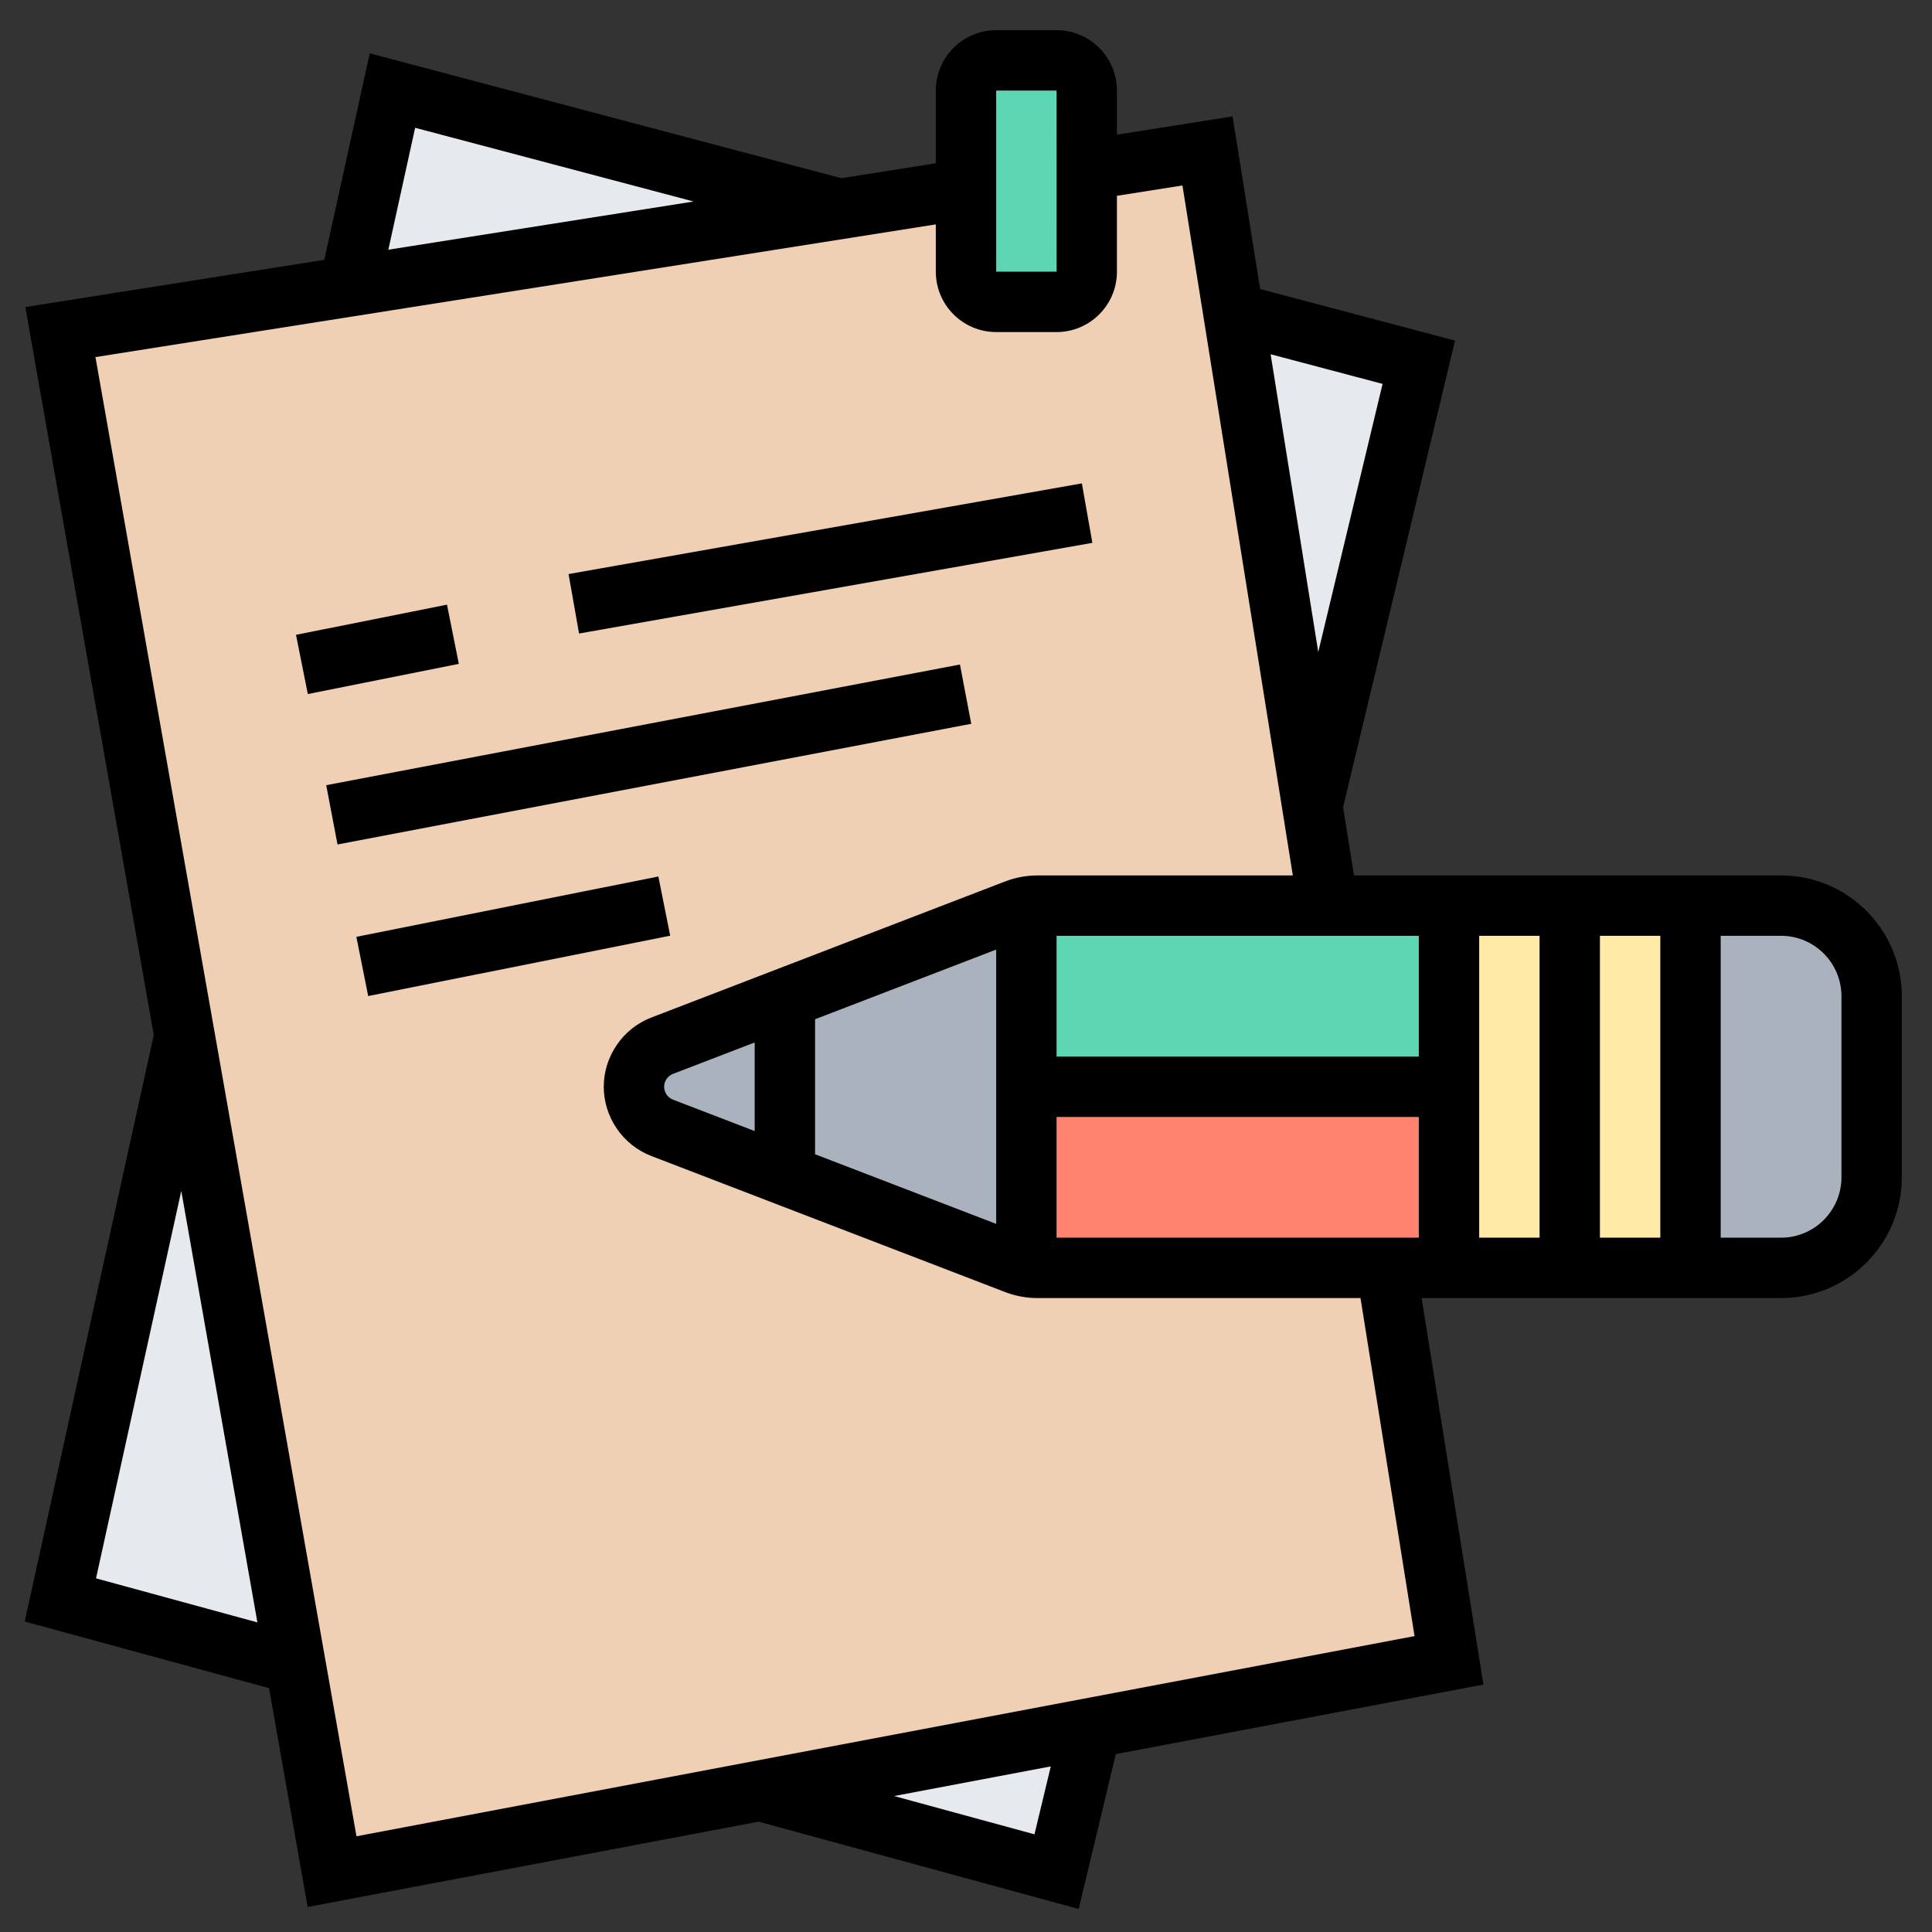 <svg id="_x33_0" enable-background="new 0 0 64 64" height="512" viewBox="0 0 64 64" width="512" xmlns="http://www.w3.org/2000/svg"><rect x="0" y="0" width="64" height="64" fill="#333333" stroke="none"/><g><g><g><path d="m27.82 6.92-16.25 2.57 1.43-6.49z" fill="#e6e9ed"/></g><g><path d="m47 12-3.53 14.7-2.61-16.33z" fill="#e6e9ed"/></g><g><path d="m36.14 57.24-1.14 4.76-9.83-2.68z" fill="#e6e9ed"/></g><g><path d="m9.79 55.12-7.79-2.12 4.11-18.69z" fill="#e6e9ed"/></g><g><path d="m40 5-38 6 9 51 37-7z" fill="#f0d0b4"/></g><g><path d="m36 5.63v3.37c0 .55-.45 1-1 1h-2c-.55 0-1-.45-1-1v-2.74-3.26c0-.55.45-1 1-1h2c.55 0 1 .45 1 1z" fill="#5cd6b3"/></g><g><path d="m48 36v6h-2.08-11.55c-.12 0-.25-.01-.37-.04v-5.96z" fill="#ff826e"/></g><g><path d="m48 30v6h-14v-5.96c.12-.03.25-.04.37-.04h9.63z" fill="#5cd6b3"/></g><g><path d="m56 30v12h-8v-6-6z" fill="#ffeaa7"/></g><g><path d="m62 33v6c0 1.66-1.34 3-3 3h-3v-12h3c1.66 0 3 1.34 3 3z" fill="#aab2bd"/></g><g><path d="m34 36v5.96c-.12-.02-.24-.05-.35-.09l-11.72-4.51c-.56-.22-.93-.76-.93-1.36s.37-1.14.93-1.36l11.72-4.51c.11-.04.23-.07.35-.09z" fill="#aab2bd"/></g></g><g><path d="m59 29h-14.147l-.362-2.261 3.709-15.456-6.456-1.709-.914-5.718-3.83.605v-1.461c0-1.103-.897-2-2-2h-2c-1.103 0-2 .897-2 2v2.409l-3.127.494-15.625-4.136-1.505 6.84-9.904 1.564 4.255 24.114-4.275 19.43 8.093 2.207 1.279 7.249 14.938-2.826 10.603 2.892 1.231-5.13 12.178-2.304-2.048-12.803h11.907c2.206 0 4-1.794 4-4v-6c0-2.206-1.794-4-4-4zm-24 12v-4h12v4zm-12.707-4.573c-.175-.069-.293-.239-.293-.427s.118-.358.292-.426l2.708-1.041v2.935zm4.707-2.663 6-2.308v9.087l-6-2.307zm20 1.236h-12v-4h12zm2-4h2v10h-2zm4 0h2v10h-2zm-7.2-18.283-2.131 8.882-1.578-9.864zm-12.8-9.717h2l.001 6h-2.001zm-19.248 1.233 9.225 2.442-10.113 1.597zm-10.571 48.052 2.824-12.835 2.522 14.294zm31.087 8.479-4.65-1.268 5.191-.982zm12.591-6.566-35.05 6.631-8.647-49 27.838-4.396v1.567c0 1.103.897 2 2 2h2c1.103 0 2-.897 2-2v-2.514l2.17-.342 3.657 22.856h-8.456c-.369 0-.731.067-1.077.2l-11.721 4.508c-.941.362-1.573 1.284-1.573 2.292s.632 1.93 1.574 2.293l11.717 4.506c.345.134.709.201 1.081.201h10.696zm14.141-15.198c0 1.103-.897 2-2 2h-2v-10h2c1.103 0 2 .897 2 2z"/><path d="m9.95 20.5h5.099v2h-5.099z" transform="matrix(.981 -.196 .196 .981 -3.974 2.869)"/><path d="m18.869 17.5h17.263v2h-17.263z" transform="matrix(.985 -.174 .174 .985 -2.797 5.062)"/><path d="m10.811 24h21.378v2h-21.378z" transform="matrix(.982 -.187 .187 .982 -4.298 4.464)"/><path d="m11.901 30h10.198v2h-10.198z" transform="matrix(.981 -.196 .196 .981 -5.75 3.936)"/></g></g></svg>